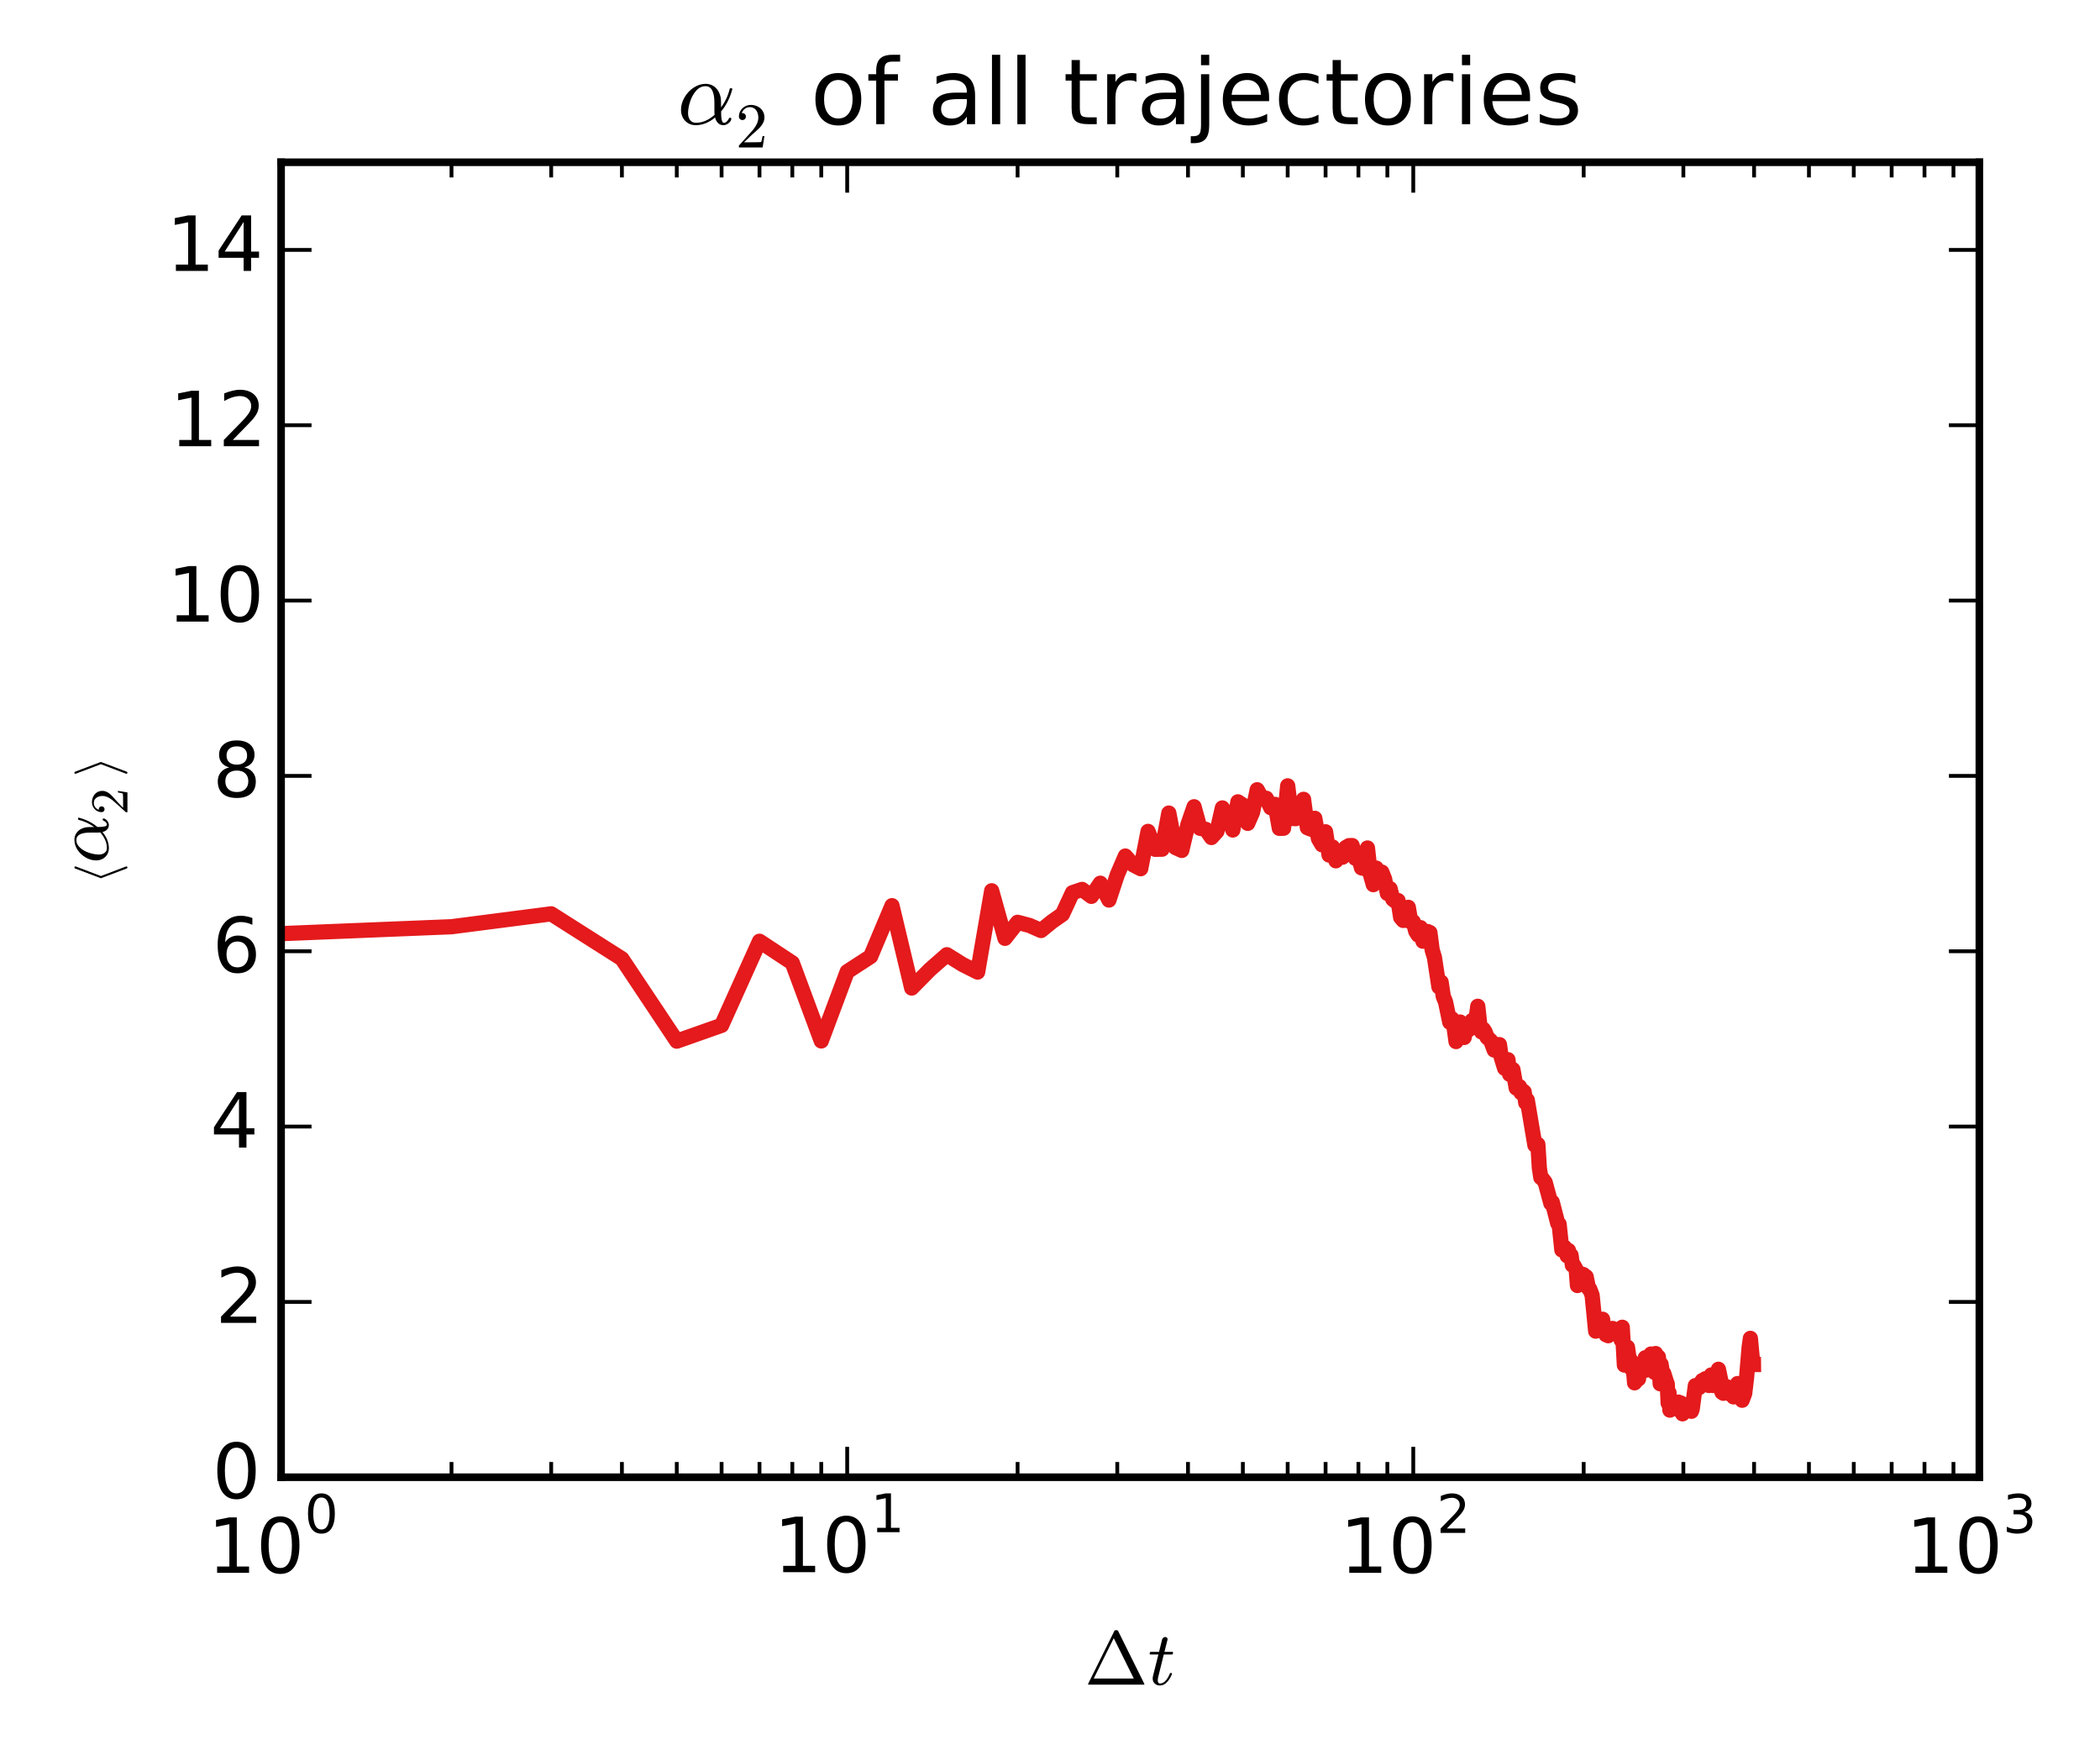<?xml version="1.0" encoding="utf-8" standalone="no"?>
<!DOCTYPE svg PUBLIC "-//W3C//DTD SVG 1.1//EN"
  "http://www.w3.org/Graphics/SVG/1.1/DTD/svg11.dtd">
<!-- Created with matplotlib (http://matplotlib.org/) -->
<svg height="230pt" version="1.1" viewBox="0 0 276 230" width="276pt" xmlns="http://www.w3.org/2000/svg" xmlns:xlink="http://www.w3.org/1999/xlink">
 <defs>
  <style type="text/css">
*{stroke-linecap:butt;stroke-linejoin:round;}
  </style>
 </defs>
 <g id="figure_1">
  <g id="patch_1">
   <path d="
M0 230.698
L276.994 230.698
L276.994 2.84217e-14
L0 2.84217e-14
z
" style="fill:#ffffff;"/>
  </g>
  <g id="axes_1">
   <g id="patch_2">
    <path d="
M36.944 194.12
L260.144 194.12
L260.144 21.32
L36.944 21.32
z
" style="fill:#ffffff;"/>
   </g>
   <g id="line2d_1">
    <path clip-path="url(#pf39aa6504d)" d="
M36.944 122.689
L59.34 121.779
L72.442 120.085
L81.737 125.989
L88.947 136.814
L94.838 134.737
L99.819 123.686
L104.134 126.531
L107.939 136.788
L111.344 127.689
L114.423 125.69
L117.235 119.011
L119.821 129.837
L122.216 127.413
L124.445 125.456
L126.53 126.753
L128.489 127.737
L130.336 117.053
L132.083 123.306
L133.74 121.197
L135.317 121.614
L136.82 122.278
L138.256 121.111
L139.631 120.148
L140.95 117.303
L142.218 116.876
L143.437 117.789
L144.612 116.06
L145.746 118.274
L146.842 114.952
L147.901 112.488
L148.927 113.646
L149.921 114.154
L150.886 109.251
L151.822 111.605
L152.733 111.59
L153.618 106.843
L154.48 111.367
L155.319 111.753
L156.137 108.315
L156.935 106.012
L157.713 108.843
L158.474 108.984
L159.217 110.056
L159.943 109.253
L160.653 106.167
L161.348 107.215
L162.028 109.068
L162.694 105.366
L163.347 105.788
L163.987 108.196
L164.614 106.772
L165.23 103.78
L165.834 104.864
L166.427 104.899
L167.009 106.133
L167.581 105.7
L168.143 108.851
L168.695 108.838
L169.238 103.265
L169.772 107.548
L170.298 107.578
L170.815 106.495
L171.324 105.038
L171.825 108.766
L172.318 108.964
L172.804 107.531
L173.282 110.215
L173.754 111.012
L174.219 109.302
L174.677 112.357
L175.129 111.297
L175.575 113.117
L176.015 112.491
L176.448 112.641
L176.876 111.371
L177.299 111.123
L177.716 111.11
L178.127 112.786
L178.534 112.535
L178.935 114.045
L179.332 114.134
L179.723 111.432
L180.11 114.924
L180.493 116.251
L180.87 114.071
L181.244 114.867
L181.613 114.6
L181.978 115.51
L182.339 117.4
L182.696 116.776
L183.05 118.162
L183.399 118.432
L183.744 118.337
L184.086 120.554
L184.425 120.952
L184.76 120.915
L185.091 119.227
L185.419 121.147
L185.744 121.128
L186.065 122.365
L186.384 122.872
L186.699 121.898
L187.011 123.681
L187.627 122.409
L187.93 122.546
L188.23 124.837
L188.528 125.826
L189.116 129.685
L189.406 129.056
L189.693 130.968
L189.977 131.629
L190.539 134.326
L190.817 133.859
L191.092 134.919
L191.364 136.869
L191.635 136.099
L191.903 134.302
L192.169 135.712
L192.433 136.335
L192.694 135.173
L192.954 135.353
L193.211 135.187
L193.467 134.106
L193.72 134.012
L193.972 134.08
L194.221 132.233
L194.469 134.506
L194.714 135.601
L194.958 135.247
L195.2 135.627
L195.441 136.312
L195.916 136.744
L196.384 137.986
L196.616 137.232
L196.846 137.931
L197.074 137.271
L197.301 138.932
L197.75 140.381
L197.972 139.391
L198.192 139.251
L198.411 141.173
L198.629 140.508
L198.845 140.551
L199.273 142.973
L199.485 143.096
L199.695 142.781
L199.904 143.59
L200.112 143.316
L200.319 143.482
L200.524 144.91
L200.728 144.557
L201.728 150.479
L202.12 150.383
L202.314 153.473
L202.507 154.737
L202.699 154.864
L203.079 155.363
L203.826 158.128
L204.01 157.964
L204.736 160.774
L204.915 160.861
L205.27 164.252
L205.446 164.144
L205.621 163.888
L205.969 165.02
L206.141 164.316
L206.313 165.24
L206.483 164.95
L206.653 166.25
L206.821 166.239
L207.156 166.839
L207.322 168.927
L207.488 167.794
L207.652 168.48
L207.816 168.513
L207.978 167.443
L208.14 167.51
L208.302 168.124
L208.462 167.768
L208.78 169.303
L208.938 169.387
L209.252 170.218
L209.717 174.923
L209.87 173.6
L210.023 173.925
L210.175 173.352
L210.327 173.563
L210.627 173.356
L210.776 174.536
L210.925 174.821
L211.073 175.393
L211.367 175.521
L211.512 174.944
L211.658 175.294
L211.802 175.085
L211.946 174.568
L212.232 174.701
L212.516 174.831
L212.796 175.593
L212.936 175.097
L213.075 176.111
L213.213 174.411
L213.488 179.379
L213.625 177.332
L213.761 179.211
L213.897 177.033
L214.166 178.932
L214.3 178.721
L214.433 179.886
L214.566 179.899
L214.698 180.124
L214.829 181.714
L214.96 181.555
L215.091 180.093
L215.221 180.425
L215.35 181.199
L215.479 179.602
L215.608 180.046
L215.863 179.509
L216.243 178.413
L216.368 180.043
L216.618 178.629
L216.742 178.312
L216.865 178.645
L216.988 177.929
L217.111 178.617
L217.233 178.561
L217.355 178.752
L217.476 180.358
L217.597 177.866
L217.717 180.44
L217.957 178.304
L218.076 179.429
L218.194 181.839
L218.312 179.272
L218.547 180.713
L218.664 180.467
L219.012 181.565
L219.128 181.869
L219.242 184.379
L219.357 183.018
L219.471 185.303
L219.697 184.351
L219.81 184.152
L219.923 184.543
L220.035 184.34
L220.146 184.699
L220.368 184.326
L220.479 185.192
L220.589 184.245
L220.699 185.21
L220.917 184.365
L221.025 184.713
L221.134 185.786
L221.242 184.661
L221.563 185.251
L221.67 184.937
L221.776 185.017
L221.987 184.516
L222.092 185.317
L222.197 185.058
L222.301 185.453
L222.405 185.163
L222.818 182.082
L223.226 182.367
L223.327 182.333
L223.428 181.781
L223.528 181.856
L223.728 181.411
L223.828 181.57
L224.125 181.18
L224.419 181.693
L224.614 182.066
L224.71 181.887
L224.903 180.681
L225.191 182.071
L225.475 181.441
L225.664 180.96
L225.757 180.911
L225.851 179.935
L226.13 181.261
L226.315 182.957
L226.407 182.962
L226.498 183.088
L226.59 182.662
L226.681 182.994
L226.953 182.226
L227.222 182.903
L227.401 183.208
L227.49 182.734
L227.667 183.334
L227.755 182.998
L227.843 183.564
L228.018 182.534
L228.105 182.664
L228.279 181.995
L228.365 181.809
L228.965 184.003
L229.302 183.12
L229.553 180.979
L229.884 177.064
L230.049 175.869
L230.375 179.313
L230.456 179.312
L230.456 179.312" style="fill:none;stroke:#e41a1c;stroke-linecap:square;stroke-width:2.0;"/>
   </g>
   <g id="patch_3">
    <path d="
M36.944 21.32
L260.144 21.32" style="fill:none;stroke:#000000;stroke-linecap:square;stroke-linejoin:miter;"/>
   </g>
   <g id="patch_4">
    <path d="
M36.944 194.12
L260.144 194.12" style="fill:none;stroke:#000000;stroke-linecap:square;stroke-linejoin:miter;"/>
   </g>
   <g id="patch_5">
    <path d="
M260.144 194.12
L260.144 21.32" style="fill:none;stroke:#000000;stroke-linecap:square;stroke-linejoin:miter;"/>
   </g>
   <g id="patch_6">
    <path d="
M36.944 194.12
L36.944 21.32" style="fill:none;stroke:#000000;stroke-linecap:square;stroke-linejoin:miter;"/>
   </g>
   <g id="matplotlib.axis_1">
    <g id="xtick_1">
     <g id="line2d_2">
      <defs>
       <path d="
M0 0
L0 -4" id="mc7db9fdffb" style="stroke:#000000;stroke-width:0.5;"/>
      </defs>
      <g>
       <use style="stroke:#000000;stroke-width:0.5;" x="36.944" xlink:href="#mc7db9fdffb" y="194.12"/>
      </g>
     </g>
     <g id="line2d_3">
      <defs>
       <path d="
M0 0
L0 4" id="m5a7d422ac3" style="stroke:#000000;stroke-width:0.5;"/>
      </defs>
      <g>
       <use style="stroke:#000000;stroke-width:0.5;" x="36.944" xlink:href="#m5a7d422ac3" y="21.32"/>
      </g>
     </g>
     <g id="text_1">
      <!-- $\mathdefault{10^{0}}$ -->
      <defs>
       <path d="
M12.406 8.297
L28.516 8.297
L28.516 63.922
L10.984 60.406
L10.984 69.391
L28.422 72.906
L38.281 72.906
L38.281 8.297
L54.391 8.297
L54.391 0
L12.406 0
z
" id="BitstreamVeraSans-Roman-31"/>
       <path d="
M31.781 66.406
Q24.172 66.406 20.328 58.906
Q16.5 51.422 16.5 36.375
Q16.5 21.391 20.328 13.891
Q24.172 6.391 31.781 6.391
Q39.453 6.391 43.281 13.891
Q47.125 21.391 47.125 36.375
Q47.125 51.422 43.281 58.906
Q39.453 66.406 31.781 66.406
M31.781 74.219
Q44.047 74.219 50.516 64.516
Q56.984 54.828 56.984 36.375
Q56.984 17.969 50.516 8.266
Q44.047 -1.422 31.781 -1.422
Q19.531 -1.422 13.062 8.266
Q6.594 17.969 6.594 36.375
Q6.594 54.828 13.062 64.516
Q19.531 74.219 31.781 74.219" id="BitstreamVeraSans-Roman-30"/>
      </defs>
      <g transform="translate(27.294 206.74)scale(0.1 -0.1)">
       <use transform="translate(0.0 0.547)" xlink:href="#BitstreamVeraSans-Roman-31"/>
       <use transform="translate(63.623 0.547)" xlink:href="#BitstreamVeraSans-Roman-30"/>
       <use transform="translate(127.246 53.047)scale(0.7)" xlink:href="#BitstreamVeraSans-Roman-30"/>
      </g>
     </g>
    </g>
    <g id="xtick_2">
     <g id="line2d_4">
      <g>
       <use style="stroke:#000000;stroke-width:0.5;" x="111.344" xlink:href="#mc7db9fdffb" y="194.12"/>
      </g>
     </g>
     <g id="line2d_5">
      <g>
       <use style="stroke:#000000;stroke-width:0.5;" x="111.344" xlink:href="#m5a7d422ac3" y="21.32"/>
      </g>
     </g>
     <g id="text_2">
      <!-- $\mathdefault{10^{1}}$ -->
      <g transform="translate(101.694 206.64)scale(0.1 -0.1)">
       <use transform="translate(0.0 0.466)" xlink:href="#BitstreamVeraSans-Roman-31"/>
       <use transform="translate(63.623 0.466)" xlink:href="#BitstreamVeraSans-Roman-30"/>
       <use transform="translate(127.246 52.966)scale(0.7)" xlink:href="#BitstreamVeraSans-Roman-31"/>
      </g>
     </g>
    </g>
    <g id="xtick_3">
     <g id="line2d_6">
      <g>
       <use style="stroke:#000000;stroke-width:0.5;" x="185.744" xlink:href="#mc7db9fdffb" y="194.12"/>
      </g>
     </g>
     <g id="line2d_7">
      <g>
       <use style="stroke:#000000;stroke-width:0.5;" x="185.744" xlink:href="#m5a7d422ac3" y="21.32"/>
      </g>
     </g>
     <g id="text_3">
      <!-- $\mathdefault{10^{2}}$ -->
      <defs>
       <path d="
M19.188 8.297
L53.609 8.297
L53.609 0
L7.328 0
L7.328 8.297
Q12.938 14.109 22.625 23.891
Q32.328 33.688 34.812 36.531
Q39.547 41.844 41.422 45.531
Q43.312 49.219 43.312 52.781
Q43.312 58.594 39.234 62.25
Q35.156 65.922 28.609 65.922
Q23.969 65.922 18.812 64.312
Q13.672 62.703 7.812 59.422
L7.812 69.391
Q13.766 71.781 18.938 73
Q24.125 74.219 28.422 74.219
Q39.75 74.219 46.484 68.547
Q53.219 62.891 53.219 53.422
Q53.219 48.922 51.531 44.891
Q49.859 40.875 45.406 35.406
Q44.188 33.984 37.641 27.219
Q31.109 20.453 19.188 8.297" id="BitstreamVeraSans-Roman-32"/>
      </defs>
      <g transform="translate(176.094 206.74)scale(0.1 -0.1)">
       <use transform="translate(0.0 0.547)" xlink:href="#BitstreamVeraSans-Roman-31"/>
       <use transform="translate(63.623 0.547)" xlink:href="#BitstreamVeraSans-Roman-30"/>
       <use transform="translate(127.246 53.047)scale(0.7)" xlink:href="#BitstreamVeraSans-Roman-32"/>
      </g>
     </g>
    </g>
    <g id="xtick_4">
     <g id="line2d_8">
      <g>
       <use style="stroke:#000000;stroke-width:0.5;" x="260.144" xlink:href="#mc7db9fdffb" y="194.12"/>
      </g>
     </g>
     <g id="line2d_9">
      <g>
       <use style="stroke:#000000;stroke-width:0.5;" x="260.144" xlink:href="#m5a7d422ac3" y="21.32"/>
      </g>
     </g>
     <g id="text_4">
      <!-- $\mathdefault{10^{3}}$ -->
      <defs>
       <path d="
M40.578 39.312
Q47.656 37.797 51.625 33
Q55.609 28.219 55.609 21.188
Q55.609 10.406 48.188 4.484
Q40.766 -1.422 27.094 -1.422
Q22.516 -1.422 17.656 -0.516
Q12.797 0.391 7.625 2.203
L7.625 11.719
Q11.719 9.328 16.594 8.109
Q21.484 6.891 26.812 6.891
Q36.078 6.891 40.938 10.547
Q45.797 14.203 45.797 21.188
Q45.797 27.641 41.281 31.266
Q36.766 34.906 28.719 34.906
L20.219 34.906
L20.219 43.016
L29.109 43.016
Q36.375 43.016 40.234 45.922
Q44.094 48.828 44.094 54.297
Q44.094 59.906 40.109 62.906
Q36.141 65.922 28.719 65.922
Q24.656 65.922 20.016 65.031
Q15.375 64.156 9.812 62.312
L9.812 71.094
Q15.438 72.656 20.344 73.438
Q25.25 74.219 29.594 74.219
Q40.828 74.219 47.359 69.109
Q53.906 64.016 53.906 55.328
Q53.906 49.266 50.438 45.094
Q46.969 40.922 40.578 39.312" id="BitstreamVeraSans-Roman-33"/>
      </defs>
      <g transform="translate(250.494 206.74)scale(0.1 -0.1)">
       <use transform="translate(0.0 0.547)" xlink:href="#BitstreamVeraSans-Roman-31"/>
       <use transform="translate(63.623 0.547)" xlink:href="#BitstreamVeraSans-Roman-30"/>
       <use transform="translate(127.246 53.047)scale(0.7)" xlink:href="#BitstreamVeraSans-Roman-33"/>
      </g>
     </g>
    </g>
    <g id="xtick_5">
     <g id="line2d_10">
      <defs>
       <path d="
M0 0
L0 -2" id="mc21db286a6" style="stroke:#000000;stroke-width:0.5;"/>
      </defs>
      <g>
       <use style="stroke:#000000;stroke-width:0.5;" x="59.34" xlink:href="#mc21db286a6" y="194.12"/>
      </g>
     </g>
     <g id="line2d_11">
      <defs>
       <path d="
M0 0
L0 2" id="ma9c915e141" style="stroke:#000000;stroke-width:0.5;"/>
      </defs>
      <g>
       <use style="stroke:#000000;stroke-width:0.5;" x="59.34" xlink:href="#ma9c915e141" y="21.32"/>
      </g>
     </g>
    </g>
    <g id="xtick_6">
     <g id="line2d_12">
      <g>
       <use style="stroke:#000000;stroke-width:0.5;" x="72.442" xlink:href="#mc21db286a6" y="194.12"/>
      </g>
     </g>
     <g id="line2d_13">
      <g>
       <use style="stroke:#000000;stroke-width:0.5;" x="72.442" xlink:href="#ma9c915e141" y="21.32"/>
      </g>
     </g>
    </g>
    <g id="xtick_7">
     <g id="line2d_14">
      <g>
       <use style="stroke:#000000;stroke-width:0.5;" x="81.737" xlink:href="#mc21db286a6" y="194.12"/>
      </g>
     </g>
     <g id="line2d_15">
      <g>
       <use style="stroke:#000000;stroke-width:0.5;" x="81.737" xlink:href="#ma9c915e141" y="21.32"/>
      </g>
     </g>
    </g>
    <g id="xtick_8">
     <g id="line2d_16">
      <g>
       <use style="stroke:#000000;stroke-width:0.5;" x="88.947" xlink:href="#mc21db286a6" y="194.12"/>
      </g>
     </g>
     <g id="line2d_17">
      <g>
       <use style="stroke:#000000;stroke-width:0.5;" x="88.947" xlink:href="#ma9c915e141" y="21.32"/>
      </g>
     </g>
    </g>
    <g id="xtick_9">
     <g id="line2d_18">
      <g>
       <use style="stroke:#000000;stroke-width:0.5;" x="94.838" xlink:href="#mc21db286a6" y="194.12"/>
      </g>
     </g>
     <g id="line2d_19">
      <g>
       <use style="stroke:#000000;stroke-width:0.5;" x="94.838" xlink:href="#ma9c915e141" y="21.32"/>
      </g>
     </g>
    </g>
    <g id="xtick_10">
     <g id="line2d_20">
      <g>
       <use style="stroke:#000000;stroke-width:0.5;" x="99.819" xlink:href="#mc21db286a6" y="194.12"/>
      </g>
     </g>
     <g id="line2d_21">
      <g>
       <use style="stroke:#000000;stroke-width:0.5;" x="99.819" xlink:href="#ma9c915e141" y="21.32"/>
      </g>
     </g>
    </g>
    <g id="xtick_11">
     <g id="line2d_22">
      <g>
       <use style="stroke:#000000;stroke-width:0.5;" x="104.134" xlink:href="#mc21db286a6" y="194.12"/>
      </g>
     </g>
     <g id="line2d_23">
      <g>
       <use style="stroke:#000000;stroke-width:0.5;" x="104.134" xlink:href="#ma9c915e141" y="21.32"/>
      </g>
     </g>
    </g>
    <g id="xtick_12">
     <g id="line2d_24">
      <g>
       <use style="stroke:#000000;stroke-width:0.5;" x="107.939" xlink:href="#mc21db286a6" y="194.12"/>
      </g>
     </g>
     <g id="line2d_25">
      <g>
       <use style="stroke:#000000;stroke-width:0.5;" x="107.939" xlink:href="#ma9c915e141" y="21.32"/>
      </g>
     </g>
    </g>
    <g id="xtick_13">
     <g id="line2d_26">
      <g>
       <use style="stroke:#000000;stroke-width:0.5;" x="133.74" xlink:href="#mc21db286a6" y="194.12"/>
      </g>
     </g>
     <g id="line2d_27">
      <g>
       <use style="stroke:#000000;stroke-width:0.5;" x="133.74" xlink:href="#ma9c915e141" y="21.32"/>
      </g>
     </g>
    </g>
    <g id="xtick_14">
     <g id="line2d_28">
      <g>
       <use style="stroke:#000000;stroke-width:0.5;" x="146.842" xlink:href="#mc21db286a6" y="194.12"/>
      </g>
     </g>
     <g id="line2d_29">
      <g>
       <use style="stroke:#000000;stroke-width:0.5;" x="146.842" xlink:href="#ma9c915e141" y="21.32"/>
      </g>
     </g>
    </g>
    <g id="xtick_15">
     <g id="line2d_30">
      <g>
       <use style="stroke:#000000;stroke-width:0.5;" x="156.137" xlink:href="#mc21db286a6" y="194.12"/>
      </g>
     </g>
     <g id="line2d_31">
      <g>
       <use style="stroke:#000000;stroke-width:0.5;" x="156.137" xlink:href="#ma9c915e141" y="21.32"/>
      </g>
     </g>
    </g>
    <g id="xtick_16">
     <g id="line2d_32">
      <g>
       <use style="stroke:#000000;stroke-width:0.5;" x="163.347" xlink:href="#mc21db286a6" y="194.12"/>
      </g>
     </g>
     <g id="line2d_33">
      <g>
       <use style="stroke:#000000;stroke-width:0.5;" x="163.347" xlink:href="#ma9c915e141" y="21.32"/>
      </g>
     </g>
    </g>
    <g id="xtick_17">
     <g id="line2d_34">
      <g>
       <use style="stroke:#000000;stroke-width:0.5;" x="169.238" xlink:href="#mc21db286a6" y="194.12"/>
      </g>
     </g>
     <g id="line2d_35">
      <g>
       <use style="stroke:#000000;stroke-width:0.5;" x="169.238" xlink:href="#ma9c915e141" y="21.32"/>
      </g>
     </g>
    </g>
    <g id="xtick_18">
     <g id="line2d_36">
      <g>
       <use style="stroke:#000000;stroke-width:0.5;" x="174.219" xlink:href="#mc21db286a6" y="194.12"/>
      </g>
     </g>
     <g id="line2d_37">
      <g>
       <use style="stroke:#000000;stroke-width:0.5;" x="174.219" xlink:href="#ma9c915e141" y="21.32"/>
      </g>
     </g>
    </g>
    <g id="xtick_19">
     <g id="line2d_38">
      <g>
       <use style="stroke:#000000;stroke-width:0.5;" x="178.534" xlink:href="#mc21db286a6" y="194.12"/>
      </g>
     </g>
     <g id="line2d_39">
      <g>
       <use style="stroke:#000000;stroke-width:0.5;" x="178.534" xlink:href="#ma9c915e141" y="21.32"/>
      </g>
     </g>
    </g>
    <g id="xtick_20">
     <g id="line2d_40">
      <g>
       <use style="stroke:#000000;stroke-width:0.5;" x="182.339" xlink:href="#mc21db286a6" y="194.12"/>
      </g>
     </g>
     <g id="line2d_41">
      <g>
       <use style="stroke:#000000;stroke-width:0.5;" x="182.339" xlink:href="#ma9c915e141" y="21.32"/>
      </g>
     </g>
    </g>
    <g id="xtick_21">
     <g id="line2d_42">
      <g>
       <use style="stroke:#000000;stroke-width:0.5;" x="208.14" xlink:href="#mc21db286a6" y="194.12"/>
      </g>
     </g>
     <g id="line2d_43">
      <g>
       <use style="stroke:#000000;stroke-width:0.5;" x="208.14" xlink:href="#ma9c915e141" y="21.32"/>
      </g>
     </g>
    </g>
    <g id="xtick_22">
     <g id="line2d_44">
      <g>
       <use style="stroke:#000000;stroke-width:0.5;" x="221.242" xlink:href="#mc21db286a6" y="194.12"/>
      </g>
     </g>
     <g id="line2d_45">
      <g>
       <use style="stroke:#000000;stroke-width:0.5;" x="221.242" xlink:href="#ma9c915e141" y="21.32"/>
      </g>
     </g>
    </g>
    <g id="xtick_23">
     <g id="line2d_46">
      <g>
       <use style="stroke:#000000;stroke-width:0.5;" x="230.537" xlink:href="#mc21db286a6" y="194.12"/>
      </g>
     </g>
     <g id="line2d_47">
      <g>
       <use style="stroke:#000000;stroke-width:0.5;" x="230.537" xlink:href="#ma9c915e141" y="21.32"/>
      </g>
     </g>
    </g>
    <g id="xtick_24">
     <g id="line2d_48">
      <g>
       <use style="stroke:#000000;stroke-width:0.5;" x="237.747" xlink:href="#mc21db286a6" y="194.12"/>
      </g>
     </g>
     <g id="line2d_49">
      <g>
       <use style="stroke:#000000;stroke-width:0.5;" x="237.747" xlink:href="#ma9c915e141" y="21.32"/>
      </g>
     </g>
    </g>
    <g id="xtick_25">
     <g id="line2d_50">
      <g>
       <use style="stroke:#000000;stroke-width:0.5;" x="243.638" xlink:href="#mc21db286a6" y="194.12"/>
      </g>
     </g>
     <g id="line2d_51">
      <g>
       <use style="stroke:#000000;stroke-width:0.5;" x="243.638" xlink:href="#ma9c915e141" y="21.32"/>
      </g>
     </g>
    </g>
    <g id="xtick_26">
     <g id="line2d_52">
      <g>
       <use style="stroke:#000000;stroke-width:0.5;" x="248.619" xlink:href="#mc21db286a6" y="194.12"/>
      </g>
     </g>
     <g id="line2d_53">
      <g>
       <use style="stroke:#000000;stroke-width:0.5;" x="248.619" xlink:href="#ma9c915e141" y="21.32"/>
      </g>
     </g>
    </g>
    <g id="xtick_27">
     <g id="line2d_54">
      <g>
       <use style="stroke:#000000;stroke-width:0.5;" x="252.934" xlink:href="#mc21db286a6" y="194.12"/>
      </g>
     </g>
     <g id="line2d_55">
      <g>
       <use style="stroke:#000000;stroke-width:0.5;" x="252.934" xlink:href="#ma9c915e141" y="21.32"/>
      </g>
     </g>
    </g>
    <g id="xtick_28">
     <g id="line2d_56">
      <g>
       <use style="stroke:#000000;stroke-width:0.5;" x="256.739" xlink:href="#mc21db286a6" y="194.12"/>
      </g>
     </g>
     <g id="line2d_57">
      <g>
       <use style="stroke:#000000;stroke-width:0.5;" x="256.739" xlink:href="#ma9c915e141" y="21.32"/>
      </g>
     </g>
    </g>
    <g id="text_5">
     <!-- $\Delta t$ -->
     <defs>
      <path d="
M5.422 0
Q4.594 0 4.594 0.781
Q4.641 0.875 4.656 0.922
Q4.688 0.984 4.688 1.125
L39.109 70.516
Q39.547 71.578 40.922 71.578
L42.281 71.578
Q43.656 71.578 44.094 70.516
L78.516 1.125
Q78.562 1.031 78.578 0.953
Q78.609 0.875 78.609 0.781
Q78.609 0 77.781 0
z

M12.016 8.016
L64.703 8.016
L38.375 61.078
z
" id="Cmr10-a2"/>
      <path d="
M6.203 8.109
Q6.203 9.578 6.5 10.891
L13.719 39.594
L3.219 39.594
Q2.203 39.594 2.203 40.922
Q2.594 43.109 3.516 43.109
L14.594 43.109
L18.609 59.422
Q19 60.75 20.172 61.672
Q21.344 62.594 22.797 62.594
Q24.078 62.594 24.922 61.828
Q25.781 61.078 25.781 59.812
Q25.781 59.516 25.75 59.344
Q25.734 59.188 25.688 58.984
L21.688 43.109
L31.984 43.109
Q33.016 43.109 33.016 41.797
Q32.953 41.547 32.812 40.953
Q32.672 40.375 32.422 39.984
Q32.172 39.594 31.688 39.594
L20.797 39.594
L13.625 10.688
Q12.891 7.859 12.891 5.812
Q12.891 1.516 15.828 1.516
Q20.219 1.516 23.609 5.641
Q27 9.766 28.812 14.703
Q29.203 15.281 29.594 15.281
L30.812 15.281
Q31.203 15.281 31.438 15.016
Q31.688 14.75 31.688 14.406
Q31.688 14.203 31.594 14.109
Q29.391 8.062 25.188 3.469
Q21 -1.125 15.578 -1.125
Q11.625 -1.125 8.906 1.453
Q6.203 4.047 6.203 8.109" id="Cmmi10-74"/>
     </defs>
     <g transform="translate(142.544 221.418)scale(0.1 -0.1)">
      <use transform="translate(0.0 0.422)" xlink:href="#Cmr10-a2"/>
      <use transform="translate(83.301 0.422)" xlink:href="#Cmmi10-74"/>
     </g>
    </g>
   </g>
   <g id="matplotlib.axis_2">
    <g id="ytick_1">
     <g id="line2d_58">
      <defs>
       <path d="
M0 0
L4 0" id="md7965d1ba0" style="stroke:#000000;stroke-width:0.5;"/>
      </defs>
      <g>
       <use style="stroke:#000000;stroke-width:0.5;" x="36.944" xlink:href="#md7965d1ba0" y="194.12"/>
      </g>
     </g>
     <g id="line2d_59">
      <defs>
       <path d="
M0 0
L-4 0" id="md9a1c1a7cd" style="stroke:#000000;stroke-width:0.5;"/>
      </defs>
      <g>
       <use style="stroke:#000000;stroke-width:0.5;" x="260.144" xlink:href="#md9a1c1a7cd" y="194.12"/>
      </g>
     </g>
     <g id="text_6">
      <!-- 0 -->
      <g transform="translate(27.905 196.879)scale(0.1 -0.1)">
       <use xlink:href="#BitstreamVeraSans-Roman-30"/>
      </g>
     </g>
    </g>
    <g id="ytick_2">
     <g id="line2d_60">
      <g>
       <use style="stroke:#000000;stroke-width:0.5;" x="36.944" xlink:href="#md7965d1ba0" y="171.08"/>
      </g>
     </g>
     <g id="line2d_61">
      <g>
       <use style="stroke:#000000;stroke-width:0.5;" x="260.144" xlink:href="#md9a1c1a7cd" y="171.08"/>
      </g>
     </g>
     <g id="text_7">
      <!-- 2 -->
      <g transform="translate(28.316 173.839)scale(0.1 -0.1)">
       <use xlink:href="#BitstreamVeraSans-Roman-32"/>
      </g>
     </g>
    </g>
    <g id="ytick_3">
     <g id="line2d_62">
      <g>
       <use style="stroke:#000000;stroke-width:0.5;" x="36.944" xlink:href="#md7965d1ba0" y="148.04"/>
      </g>
     </g>
     <g id="line2d_63">
      <g>
       <use style="stroke:#000000;stroke-width:0.5;" x="260.144" xlink:href="#md9a1c1a7cd" y="148.04"/>
      </g>
     </g>
     <g id="text_8">
      <!-- 4 -->
      <defs>
       <path d="
M37.797 64.312
L12.891 25.391
L37.797 25.391
z

M35.203 72.906
L47.609 72.906
L47.609 25.391
L58.016 25.391
L58.016 17.188
L47.609 17.188
L47.609 0
L37.797 0
L37.797 17.188
L4.891 17.188
L4.891 26.703
z
" id="BitstreamVeraSans-Roman-34"/>
      </defs>
      <g transform="translate(27.631 150.799)scale(0.1 -0.1)">
       <use xlink:href="#BitstreamVeraSans-Roman-34"/>
      </g>
     </g>
    </g>
    <g id="ytick_4">
     <g id="line2d_64">
      <g>
       <use style="stroke:#000000;stroke-width:0.5;" x="36.944" xlink:href="#md7965d1ba0" y="125.0"/>
      </g>
     </g>
     <g id="line2d_65">
      <g>
       <use style="stroke:#000000;stroke-width:0.5;" x="260.144" xlink:href="#md9a1c1a7cd" y="125.0"/>
      </g>
     </g>
     <g id="text_9">
      <!-- 6 -->
      <defs>
       <path d="
M33.016 40.375
Q26.375 40.375 22.484 35.828
Q18.609 31.297 18.609 23.391
Q18.609 15.531 22.484 10.953
Q26.375 6.391 33.016 6.391
Q39.656 6.391 43.531 10.953
Q47.406 15.531 47.406 23.391
Q47.406 31.297 43.531 35.828
Q39.656 40.375 33.016 40.375
M52.594 71.297
L52.594 62.312
Q48.875 64.062 45.094 64.984
Q41.312 65.922 37.594 65.922
Q27.828 65.922 22.672 59.328
Q17.531 52.734 16.797 39.406
Q19.672 43.656 24.016 45.922
Q28.375 48.188 33.594 48.188
Q44.578 48.188 50.953 41.516
Q57.328 34.859 57.328 23.391
Q57.328 12.156 50.688 5.359
Q44.047 -1.422 33.016 -1.422
Q20.359 -1.422 13.672 8.266
Q6.984 17.969 6.984 36.375
Q6.984 53.656 15.188 63.938
Q23.391 74.219 37.203 74.219
Q40.922 74.219 44.703 73.484
Q48.484 72.75 52.594 71.297" id="BitstreamVeraSans-Roman-36"/>
      </defs>
      <g transform="translate(27.909 127.759)scale(0.1 -0.1)">
       <use xlink:href="#BitstreamVeraSans-Roman-36"/>
      </g>
     </g>
    </g>
    <g id="ytick_5">
     <g id="line2d_66">
      <g>
       <use style="stroke:#000000;stroke-width:0.5;" x="36.944" xlink:href="#md7965d1ba0" y="101.96"/>
      </g>
     </g>
     <g id="line2d_67">
      <g>
       <use style="stroke:#000000;stroke-width:0.5;" x="260.144" xlink:href="#md9a1c1a7cd" y="101.96"/>
      </g>
     </g>
     <g id="text_10">
      <!-- 8 -->
      <defs>
       <path d="
M31.781 34.625
Q24.75 34.625 20.719 30.859
Q16.703 27.094 16.703 20.516
Q16.703 13.922 20.719 10.156
Q24.75 6.391 31.781 6.391
Q38.812 6.391 42.859 10.172
Q46.922 13.969 46.922 20.516
Q46.922 27.094 42.891 30.859
Q38.875 34.625 31.781 34.625
M21.922 38.812
Q15.578 40.375 12.031 44.719
Q8.5 49.078 8.5 55.328
Q8.5 64.062 14.719 69.141
Q20.953 74.219 31.781 74.219
Q42.672 74.219 48.875 69.141
Q55.078 64.062 55.078 55.328
Q55.078 49.078 51.531 44.719
Q48 40.375 41.703 38.812
Q48.828 37.156 52.797 32.312
Q56.781 27.484 56.781 20.516
Q56.781 9.906 50.312 4.234
Q43.844 -1.422 31.781 -1.422
Q19.734 -1.422 13.25 4.234
Q6.781 9.906 6.781 20.516
Q6.781 27.484 10.781 32.312
Q14.797 37.156 21.922 38.812
M18.312 54.391
Q18.312 48.734 21.844 45.562
Q25.391 42.391 31.781 42.391
Q38.141 42.391 41.719 45.562
Q45.312 48.734 45.312 54.391
Q45.312 60.062 41.719 63.234
Q38.141 66.406 31.781 66.406
Q25.391 66.406 21.844 63.234
Q18.312 60.062 18.312 54.391" id="BitstreamVeraSans-Roman-38"/>
      </defs>
      <g transform="translate(27.944 104.719)scale(0.1 -0.1)">
       <use xlink:href="#BitstreamVeraSans-Roman-38"/>
      </g>
     </g>
    </g>
    <g id="ytick_6">
     <g id="line2d_68">
      <g>
       <use style="stroke:#000000;stroke-width:0.5;" x="36.944" xlink:href="#md7965d1ba0" y="78.92"/>
      </g>
     </g>
     <g id="line2d_69">
      <g>
       <use style="stroke:#000000;stroke-width:0.5;" x="260.144" xlink:href="#md9a1c1a7cd" y="78.92"/>
      </g>
     </g>
     <g id="text_11">
      <!-- 10 -->
      <g transform="translate(21.981 81.679)scale(0.1 -0.1)">
       <use xlink:href="#BitstreamVeraSans-Roman-31"/>
       <use x="63.623" xlink:href="#BitstreamVeraSans-Roman-30"/>
      </g>
     </g>
    </g>
    <g id="ytick_7">
     <g id="line2d_70">
      <g>
       <use style="stroke:#000000;stroke-width:0.5;" x="36.944" xlink:href="#md7965d1ba0" y="55.88"/>
      </g>
     </g>
     <g id="line2d_71">
      <g>
       <use style="stroke:#000000;stroke-width:0.5;" x="260.144" xlink:href="#md9a1c1a7cd" y="55.88"/>
      </g>
     </g>
     <g id="text_12">
      <!-- 12 -->
      <g transform="translate(22.319 58.639)scale(0.1 -0.1)">
       <use xlink:href="#BitstreamVeraSans-Roman-31"/>
       <use x="63.623" xlink:href="#BitstreamVeraSans-Roman-32"/>
      </g>
     </g>
    </g>
    <g id="ytick_8">
     <g id="line2d_72">
      <g>
       <use style="stroke:#000000;stroke-width:0.5;" x="36.944" xlink:href="#md7965d1ba0" y="32.84"/>
      </g>
     </g>
     <g id="line2d_73">
      <g>
       <use style="stroke:#000000;stroke-width:0.5;" x="260.144" xlink:href="#md9a1c1a7cd" y="32.84"/>
      </g>
     </g>
     <g id="text_13">
      <!-- 14 -->
      <g transform="translate(21.878 35.599)scale(0.1 -0.1)">
       <use xlink:href="#BitstreamVeraSans-Roman-31"/>
       <use x="63.623" xlink:href="#BitstreamVeraSans-Roman-34"/>
      </g>
     </g>
    </g>
    <g id="text_14">
     <!-- $\left&lt;\alpha_2\right&gt;$ -->
     <defs>
      <path d="
M4.984 0
L4.984 2.688
Q4.984 2.938 5.172 3.219
L20.703 20.406
Q24.219 24.219 26.406 26.797
Q28.609 29.391 30.75 32.766
Q32.906 36.141 34.156 39.625
Q35.406 43.109 35.406 47.016
Q35.406 51.125 33.891 54.859
Q32.375 58.594 29.375 60.844
Q26.375 63.094 22.125 63.094
Q17.781 63.094 14.312 60.469
Q10.844 57.859 9.422 53.719
Q9.812 53.812 10.5 53.812
Q12.75 53.812 14.328 52.297
Q15.922 50.781 15.922 48.391
Q15.922 46.094 14.328 44.5
Q12.75 42.922 10.5 42.922
Q8.156 42.922 6.562 44.547
Q4.984 46.188 4.984 48.391
Q4.984 52.156 6.391 55.438
Q7.812 58.734 10.469 61.297
Q13.141 63.875 16.484 65.234
Q19.828 66.609 23.578 66.609
Q29.297 66.609 34.219 64.188
Q39.156 61.766 42.031 57.344
Q44.922 52.938 44.922 47.016
Q44.922 42.672 43.016 38.766
Q41.109 34.859 38.125 31.656
Q35.156 28.469 30.516 24.406
Q25.875 20.359 24.422 19
L13.094 8.109
L22.703 8.109
Q29.781 8.109 34.547 8.219
Q39.312 8.344 39.594 8.594
Q40.766 9.859 42 17.828
L44.922 17.828
L42.094 0
z
" id="Cmr10-32"/>
      <path d="
M29.391 -23.781
L11.188 24.312
Q10.984 24.703 10.984 25
Q10.984 25.203 11.188 25.781
L29.391 73.781
Q29.734 75 31.203 75
Q32.078 75 32.641 74.453
Q33.203 73.922 33.203 73
Q33.203 72.75 33.172 72.609
Q33.156 72.469 33.109 72.312
L15.094 25
L33.109 -22.312
Q33.156 -22.469 33.172 -22.578
Q33.203 -22.703 33.203 -23
Q33.203 -23.875 32.609 -24.438
Q32.031 -25 31.203 -25
Q29.734 -25 29.391 -23.781" id="Cmsy10-68"/>
      <path d="
M5.609 -23
Q5.609 -22.703 5.812 -22.312
L23.688 25
L5.812 72.312
Q5.609 72.703 5.609 73
Q5.609 73.828 6.141 74.406
Q6.688 75 7.625 75
Q8.938 75 9.516 73.781
L27.688 25.781
Q27.734 25.594 27.75 25.438
Q27.781 25.297 27.781 25
Q27.781 24.75 27.75 24.609
Q27.734 24.469 27.688 24.312
L9.516 -23.781
Q8.938 -25 7.625 -25
Q6.781 -25 6.188 -24.406
Q5.609 -23.828 5.609 -23" id="Cmsy10-69"/>
      <path d="
M20.125 -1.125
Q15.375 -1.125 11.688 1.125
Q8.016 3.375 6 7.172
Q4 10.984 4 15.828
Q4 22.609 7.781 29.25
Q11.578 35.891 17.844 40.031
Q24.125 44.188 31 44.188
Q36.078 44.188 39.938 41.531
Q43.797 38.875 45.797 34.453
Q47.797 30.031 47.797 25
L47.906 18.312
Q51.312 23.047 53.688 28.141
Q56.062 33.25 57.328 38.719
Q57.516 39.312 58.109 39.312
L59.281 39.312
Q60.203 39.312 60.203 38.375
Q60.203 38.281 60.109 38.094
Q58.938 33.5 57.172 29.266
Q55.422 25.047 53.047 21.094
Q50.688 17.141 47.906 13.922
Q47.906 1.516 50.781 1.516
Q52.641 1.516 53.828 2.609
Q55.031 3.719 55.938 5.328
Q56.844 6.938 57.078 6.984
L58.297 6.984
Q59.078 6.984 59.078 6
Q59.078 3.516 56.219 1.188
Q53.375 -1.125 50.594 -1.125
Q46.969 -1.125 44.578 1.219
Q42.188 3.562 41.312 7.328
Q36.625 3.328 31.156 1.094
Q25.688 -1.125 20.125 -1.125
M20.312 1.516
Q31 1.516 40.828 10.297
Q40.766 10.891 40.672 11.734
Q40.578 12.594 40.578 12.703
L40.578 23.484
Q40.578 41.609 30.812 41.609
Q24.953 41.609 20.547 36.594
Q16.156 31.594 13.938 24.625
Q11.719 17.672 11.719 11.922
Q11.719 7.562 13.938 4.531
Q16.156 1.516 20.312 1.516" id="Cmmi10-ae"/>
     </defs>
     <g transform="translate(14.278 116.17)rotate(-90.0)scale(0.1 -0.1)">
      <use transform="translate(0.0 -7.275)scale(0.697)" xlink:href="#Cmsy10-68"/>
      <use transform="translate(27.052 0.812)" xlink:href="#Cmmi10-ae"/>
      <use transform="translate(90.968 -24.697)scale(0.7)" xlink:href="#Cmr10-32"/>
      <use transform="translate(140.968 -7.275)scale(0.697)" xlink:href="#Cmsy10-69"/>
     </g>
    </g>
   </g>
   <g id="text_15">
    <!-- $\alpha_2$ of all trajectories -->
    <defs>
     <path d="
M56.203 29.594
L56.203 25.203
L14.891 25.203
Q15.484 15.922 20.484 11.062
Q25.484 6.203 34.422 6.203
Q39.594 6.203 44.453 7.469
Q49.312 8.734 54.109 11.281
L54.109 2.781
Q49.266 0.734 44.188 -0.344
Q39.109 -1.422 33.891 -1.422
Q20.797 -1.422 13.156 6.188
Q5.516 13.812 5.516 26.812
Q5.516 40.234 12.766 48.109
Q20.016 56 32.328 56
Q43.359 56 49.781 48.891
Q56.203 41.797 56.203 29.594
M47.219 32.234
Q47.125 39.594 43.094 43.984
Q39.062 48.391 32.422 48.391
Q24.906 48.391 20.391 44.141
Q15.875 39.891 15.188 32.172
z
" id="BitstreamVeraSans-Roman-65"/>
     <path id="BitstreamVeraSans-Roman-20"/>
     <path d="
M18.312 70.219
L18.312 54.688
L36.812 54.688
L36.812 47.703
L18.312 47.703
L18.312 18.016
Q18.312 11.328 20.141 9.422
Q21.969 7.516 27.594 7.516
L36.812 7.516
L36.812 0
L27.594 0
Q17.188 0 13.234 3.875
Q9.281 7.766 9.281 18.016
L9.281 47.703
L2.688 47.703
L2.688 54.688
L9.281 54.688
L9.281 70.219
z
" id="BitstreamVeraSans-Roman-74"/>
     <path d="
M30.609 48.391
Q23.391 48.391 19.188 42.75
Q14.984 37.109 14.984 27.297
Q14.984 17.484 19.156 11.844
Q23.344 6.203 30.609 6.203
Q37.797 6.203 41.984 11.859
Q46.188 17.531 46.188 27.297
Q46.188 37.016 41.984 42.703
Q37.797 48.391 30.609 48.391
M30.609 56
Q42.328 56 49.016 48.375
Q55.719 40.766 55.719 27.297
Q55.719 13.875 49.016 6.219
Q42.328 -1.422 30.609 -1.422
Q18.844 -1.422 12.172 6.219
Q5.516 13.875 5.516 27.297
Q5.516 40.766 12.172 48.375
Q18.844 56 30.609 56" id="BitstreamVeraSans-Roman-6f"/>
     <path d="
M9.422 54.688
L18.406 54.688
L18.406 0
L9.422 0
z

M9.422 75.984
L18.406 75.984
L18.406 64.594
L9.422 64.594
z
" id="BitstreamVeraSans-Roman-69"/>
     <path d="
M48.781 52.594
L48.781 44.188
Q44.969 46.297 41.141 47.344
Q37.312 48.391 33.406 48.391
Q24.656 48.391 19.812 42.844
Q14.984 37.312 14.984 27.297
Q14.984 17.281 19.812 11.734
Q24.656 6.203 33.406 6.203
Q37.312 6.203 41.141 7.25
Q44.969 8.297 48.781 10.406
L48.781 2.094
Q45.016 0.344 40.984 -0.531
Q36.969 -1.422 32.422 -1.422
Q20.062 -1.422 12.781 6.344
Q5.516 14.109 5.516 27.297
Q5.516 40.672 12.859 48.328
Q20.219 56 33.016 56
Q37.156 56 41.109 55.141
Q45.062 54.297 48.781 52.594" id="BitstreamVeraSans-Roman-63"/>
     <path d="
M44.281 53.078
L44.281 44.578
Q40.484 46.531 36.375 47.5
Q32.281 48.484 27.875 48.484
Q21.188 48.484 17.844 46.438
Q14.5 44.391 14.5 40.281
Q14.5 37.156 16.891 35.375
Q19.281 33.594 26.516 31.984
L29.594 31.297
Q39.156 29.25 43.188 25.516
Q47.219 21.781 47.219 15.094
Q47.219 7.469 41.188 3.016
Q35.156 -1.422 24.609 -1.422
Q20.219 -1.422 15.453 -0.562
Q10.688 0.297 5.422 2
L5.422 11.281
Q10.406 8.688 15.234 7.391
Q20.062 6.109 24.812 6.109
Q31.156 6.109 34.562 8.281
Q37.984 10.453 37.984 14.406
Q37.984 18.062 35.516 20.016
Q33.062 21.969 24.703 23.781
L21.578 24.516
Q13.234 26.266 9.516 29.906
Q5.812 33.547 5.812 39.891
Q5.812 47.609 11.281 51.797
Q16.75 56 26.812 56
Q31.781 56 36.172 55.266
Q40.578 54.547 44.281 53.078" id="BitstreamVeraSans-Roman-73"/>
     <path d="
M9.422 75.984
L18.406 75.984
L18.406 0
L9.422 0
z
" id="BitstreamVeraSans-Roman-6c"/>
     <path d="
M34.281 27.484
Q23.391 27.484 19.188 25
Q14.984 22.516 14.984 16.5
Q14.984 11.719 18.141 8.906
Q21.297 6.109 26.703 6.109
Q34.188 6.109 38.703 11.406
Q43.219 16.703 43.219 25.484
L43.219 27.484
z

M52.203 31.203
L52.203 0
L43.219 0
L43.219 8.297
Q40.141 3.328 35.547 0.953
Q30.953 -1.422 24.312 -1.422
Q15.922 -1.422 10.953 3.297
Q6 8.016 6 15.922
Q6 25.141 12.172 29.828
Q18.359 34.516 30.609 34.516
L43.219 34.516
L43.219 35.406
Q43.219 41.609 39.141 45
Q35.062 48.391 27.688 48.391
Q23 48.391 18.547 47.266
Q14.109 46.141 10.016 43.891
L10.016 52.203
Q14.938 54.109 19.578 55.047
Q24.219 56 28.609 56
Q40.484 56 46.344 49.844
Q52.203 43.703 52.203 31.203" id="BitstreamVeraSans-Roman-61"/>
     <path d="
M41.109 46.297
Q39.594 47.172 37.812 47.578
Q36.031 48 33.891 48
Q26.266 48 22.188 43.047
Q18.109 38.094 18.109 28.812
L18.109 0
L9.078 0
L9.078 54.688
L18.109 54.688
L18.109 46.188
Q20.953 51.172 25.484 53.578
Q30.031 56 36.531 56
Q37.453 56 38.578 55.875
Q39.703 55.766 41.062 55.516
z
" id="BitstreamVeraSans-Roman-72"/>
     <path d="
M9.422 54.688
L18.406 54.688
L18.406 -0.984
Q18.406 -11.422 14.422 -16.109
Q10.453 -20.797 1.609 -20.797
L-1.812 -20.797
L-1.812 -13.188
L0.594 -13.188
Q5.719 -13.188 7.562 -10.812
Q9.422 -8.453 9.422 -0.984
z

M9.422 75.984
L18.406 75.984
L18.406 64.594
L9.422 64.594
z
" id="BitstreamVeraSans-Roman-6a"/>
     <path d="
M37.109 75.984
L37.109 68.5
L28.516 68.5
Q23.688 68.5 21.797 66.547
Q19.922 64.594 19.922 59.516
L19.922 54.688
L34.719 54.688
L34.719 47.703
L19.922 47.703
L19.922 0
L10.891 0
L10.891 47.703
L2.297 47.703
L2.297 54.688
L10.891 54.688
L10.891 58.5
Q10.891 67.625 15.141 71.797
Q19.391 75.984 28.609 75.984
z
" id="BitstreamVeraSans-Roman-66"/>
    </defs>
    <g transform="translate(89.024 16.32)scale(0.12 -0.12)">
     <use transform="translate(0.0 0.016)" xlink:href="#Cmmi10-ae"/>
     <use transform="translate(63.916 -25.494)scale(0.7)" xlink:href="#Cmr10-32"/>
     <use transform="translate(113.916 0.016)" xlink:href="#BitstreamVeraSans-Roman-20"/>
     <use transform="translate(145.703 0.016)" xlink:href="#BitstreamVeraSans-Roman-6f"/>
     <use transform="translate(206.885 0.016)" xlink:href="#BitstreamVeraSans-Roman-66"/>
     <use transform="translate(242.09 0.016)" xlink:href="#BitstreamVeraSans-Roman-20"/>
     <use transform="translate(273.877 0.016)" xlink:href="#BitstreamVeraSans-Roman-61"/>
     <use transform="translate(335.156 0.016)" xlink:href="#BitstreamVeraSans-Roman-6c"/>
     <use transform="translate(362.939 0.016)" xlink:href="#BitstreamVeraSans-Roman-6c"/>
     <use transform="translate(390.723 0.016)" xlink:href="#BitstreamVeraSans-Roman-20"/>
     <use transform="translate(422.51 0.016)" xlink:href="#BitstreamVeraSans-Roman-74"/>
     <use transform="translate(461.719 0.016)" xlink:href="#BitstreamVeraSans-Roman-72"/>
     <use transform="translate(502.832 0.016)" xlink:href="#BitstreamVeraSans-Roman-61"/>
     <use transform="translate(564.111 0.016)" xlink:href="#BitstreamVeraSans-Roman-6a"/>
     <use transform="translate(591.895 0.016)" xlink:href="#BitstreamVeraSans-Roman-65"/>
     <use transform="translate(653.418 0.016)" xlink:href="#BitstreamVeraSans-Roman-63"/>
     <use transform="translate(708.398 0.016)" xlink:href="#BitstreamVeraSans-Roman-74"/>
     <use transform="translate(747.607 0.016)" xlink:href="#BitstreamVeraSans-Roman-6f"/>
     <use transform="translate(808.789 0.016)" xlink:href="#BitstreamVeraSans-Roman-72"/>
     <use transform="translate(849.902 0.016)" xlink:href="#BitstreamVeraSans-Roman-69"/>
     <use transform="translate(877.686 0.016)" xlink:href="#BitstreamVeraSans-Roman-65"/>
     <use transform="translate(939.209 0.016)" xlink:href="#BitstreamVeraSans-Roman-73"/>
    </g>
   </g>
  </g>
 </g>
 <defs>
  <clipPath id="pf39aa6504d">
   <rect height="172.8" width="223.2" x="36.944" y="21.32"/>
  </clipPath>
 </defs>
</svg>
